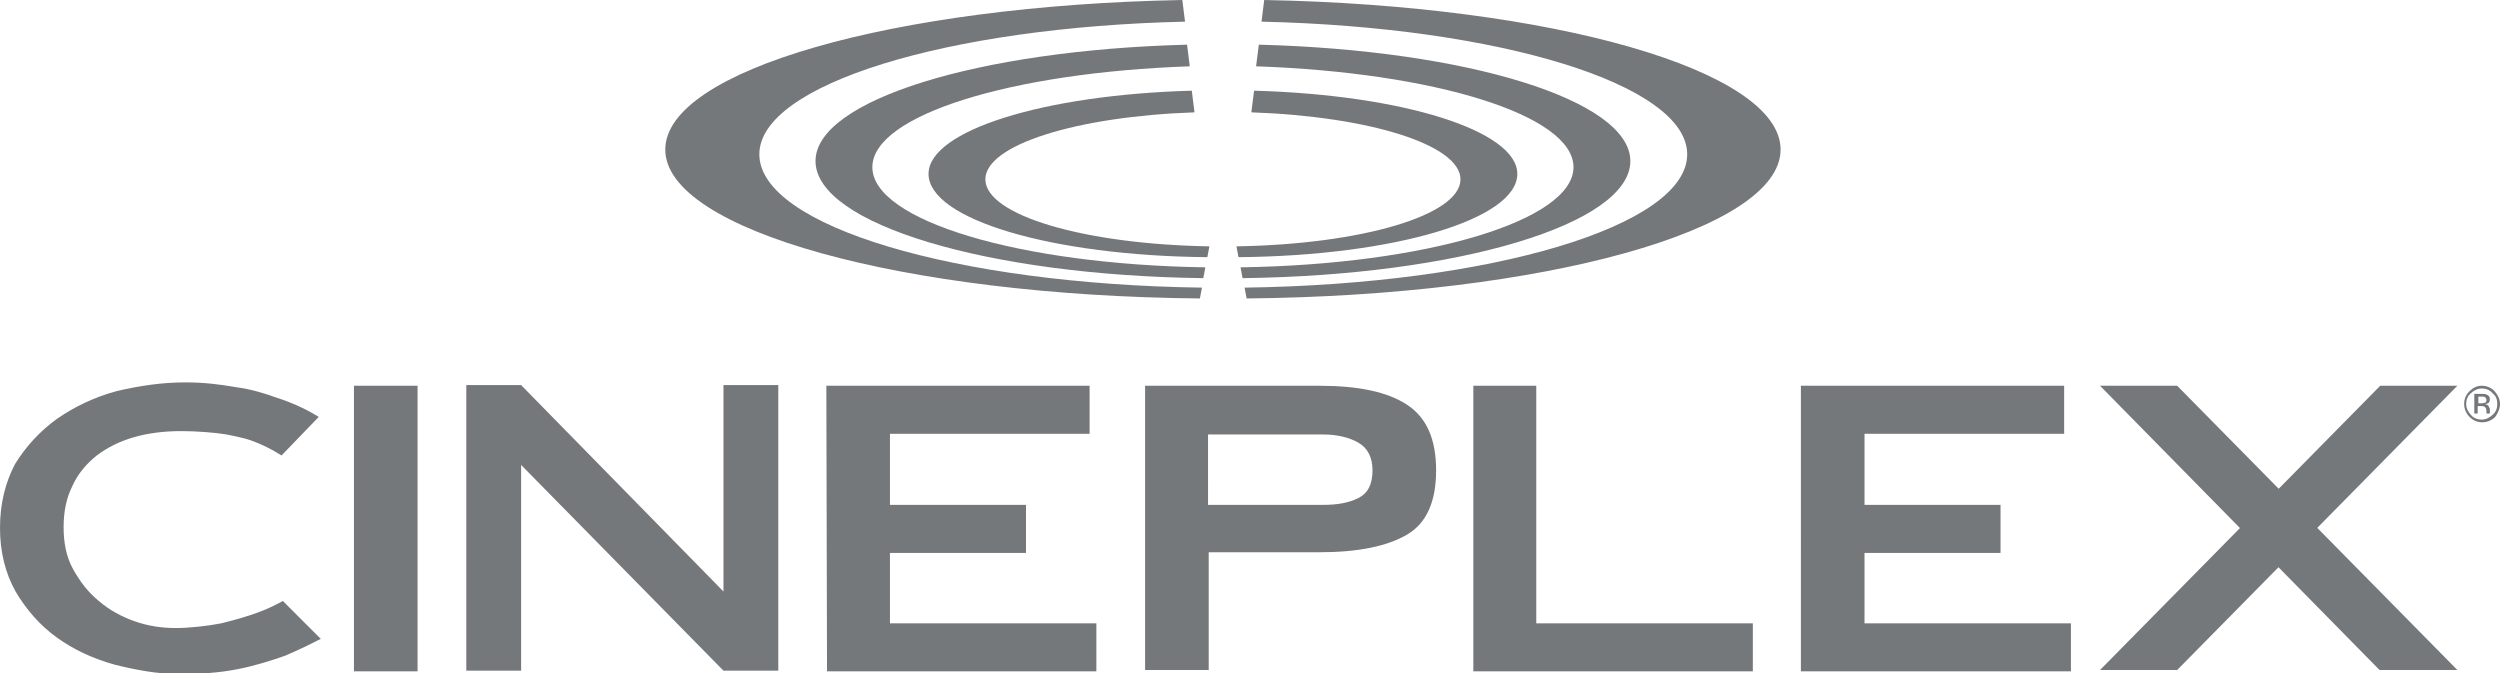 <?xml version="1.0" encoding="utf-8"?>
<!-- Generator: Adobe Illustrator 20.1.0, SVG Export Plug-In . SVG Version: 6.00 Build 0)  -->
<svg version="1.1" id="Layer_1" xmlns="http://www.w3.org/2000/svg" xmlns:xlink="http://www.w3.org/1999/xlink" x="0px" y="0px"
	 viewBox="0 0 369.4 99.5" style="enable-background:new 0 0 369.4 99.5;" xml:space="preserve">
<style type="text/css">
	.st0{fill:#75787B;}
</style>
<g>
	<g>
		<g>
			<path class="st0" d="M367.2,59.5c-0.1,0-0.3,0.1-0.5,0.1h-0.5v-1h0.4c0.3,0,0.5,0,0.6,0.1s0.2,0.2,0.2,0.4
				C367.4,59.3,367.3,59.5,367.2,59.5 M367.7,60c-0.1-0.2-0.3-0.2-0.5-0.3c0.2,0,0.3-0.1,0.4-0.1c0.2-0.1,0.3-0.3,0.3-0.6
				c0-0.4-0.2-0.6-0.5-0.7c-0.2-0.1-0.4-0.1-0.8-0.1h-1v2.9h0.5V60h0.4c0.3,0,0.5,0,0.6,0.1c0.2,0.1,0.3,0.3,0.3,0.7V61v0.1l0,0l0,0
				h0.5l0,0c0,0,0-0.1,0-0.2v-0.2v-0.2C367.9,60.3,367.8,60.2,367.7,60 M369,59.7c0,0.6-0.2,1.2-0.7,1.6c-0.4,0.4-1,0.7-1.6,0.7
				s-1.2-0.2-1.6-0.7c-0.4-0.4-0.7-1-0.7-1.6s0.2-1.2,0.7-1.6c0.4-0.4,1-0.7,1.6-0.7s1.2,0.2,1.6,0.7C368.8,58.5,369,59,369,59.7
				 M369.4,59.7c0-0.7-0.3-1.3-0.8-1.9c-0.5-0.5-1.1-0.8-1.9-0.8c-0.7,0-1.3,0.3-1.8,0.8s-0.8,1.1-0.8,1.9c0,0.7,0.3,1.4,0.8,1.9
				s1.1,0.8,1.9,0.8c0.7,0,1.4-0.3,1.9-0.8C369.1,61,369.4,60.4,369.4,59.7"/>
			<g>
				<path class="st0" d="M52.3,99.2h9.4V57h-9.4C52.3,57,52.3,99.2,52.3,99.2z M122.2,99.2H162v-7.1h-30.5V81.7h20.1v-7.1h-20.1
					V64.1H161V57h-38.9L122.2,99.2L122.2,99.2z M202.8,69.5c0,2.1-0.7,3.4-2.1,4.1c-1.4,0.7-3.1,1-5.2,1h-17V64.2h17
					c2,0,3.8,0.4,5.2,1.2C202.1,66.2,202.8,67.6,202.8,69.5 M212.2,69.5c0-4.6-1.4-7.8-4.3-9.7C205,57.9,200.7,57,195,57h-25.8v42
					h9.4V81.6H195c5.7,0,10-0.9,12.9-2.6C210.8,77.3,212.2,74.1,212.2,69.5 M217.8,99.2H259v-7.1h-32V57h-9.3v42.2H217.8z
					 M266.1,99.2H306v-7.1h-30.5V81.7h20.1v-7.1h-20.1V64.1H305V57h-38.9V99.2z"/>
				<path class="st0" d="M47.1,61.6c-1.3-0.8-3.3-1.9-6.4-2.9c-1.7-0.6-3.6-1.2-5.9-1.5c-2.2-0.4-4.7-0.7-7.4-0.7
					c-3.5,0-6.8,0.5-10.2,1.3c-3.3,0.9-6.2,2.3-8.8,4.1c-2.5,1.8-4.6,4.1-6.2,6.7C0.8,71.3,0,74.4,0,78s0.8,6.7,2.3,9.4
					c1.6,2.7,3.6,5,6.1,6.8s5.3,3.1,8.5,4c3.2,0.8,6.4,1.4,9.6,1.4s5.9-0.2,8.5-0.7s5.1-1.3,7.1-2c0,0,2.4-1,5.3-2.5l-5.6-5.6
					c-1.1,0.6-2.3,1.2-3.7,1.7c-1.6,0.6-3.4,1.1-5.4,1.6c-2,0.4-4.8,0.7-6.7,0.7c-2.1,0-4.1-0.3-6.1-1s-3.8-1.7-5.3-3
					c-1.6-1.3-2.8-2.9-3.8-4.7c-1-1.8-1.4-3.9-1.4-6.2c0-2.3,0.4-4.3,1.3-6.1c0.8-1.8,2.1-3.3,3.6-4.5c1.6-1.2,3.4-2.1,5.5-2.7
					s4.4-0.9,7-0.9c2.1,0,4.9,0.2,6.7,0.5c1,0.2,1.9,0.4,2.7,0.6c0,0,2.4,0.6,5.4,2.5L47.1,61.6z"/>
				<polygon class="st0" points="310.3,57 351.6,99 363.1,99 321.7,57 				"/>
				<polygon class="st0" points="363.1,57 321.7,99 310.3,99 351.7,57 				"/>
				<polygon class="st0" points="115,99.1 115,95.6 115,56.9 106.9,56.9 106.9,87.4 77,56.9 77,56.9 68.9,56.9 68.9,99.1 77,99.1 
					77,68.7 106.9,99.1 106.9,99.1 106.9,99.1 				"/>
			</g>
			<g>
				<path class="st0" d="M263.1,22.1c0-11.7-33.7-21.3-76.3-22.1l-0.4,3.2c35.2,0.8,62.9,9.3,62.9,19.6c0,10.6-29,19.2-65.4,19.7
					l0.3,1.6C228,43.7,263.1,34,263.1,22.1"/>
				<path class="st0" d="M232.5,24.7c0,7.9-21.8,14.4-49.2,14.8l0.3,1.6c31.9-0.4,57.3-8,57.3-17.3c0-9-24.1-16.4-54.9-17.2
					l-0.4,3.2C211.9,10.7,232.5,17,232.5,24.7"/>
				<path class="st0" d="M224.2,25.7c0-6.4-17-11.7-38.9-12.3l-0.4,3.2c17.4,0.6,30.9,4.8,30.9,9.9c0,5.3-14.6,9.6-33.1,9.9L183,38
					C206,37.8,224.2,32.4,224.2,25.7"/>
				<path class="st0" d="M98.3,22.1C98.3,10.4,132,0.8,174.7,0l0.4,3.2c-35.2,0.8-62.9,9.3-62.9,19.6c0,10.6,29,19.2,65.4,19.7
					l-0.3,1.6C133.4,43.7,98.3,34,98.3,22.1"/>
				<path class="st0" d="M128.9,24.7c0,7.9,21.8,14.4,49.2,14.8l-0.3,1.6c-31.9-0.4-57.3-8-57.3-17.3c0-9,24.1-16.4,54.9-17.2
					l0.4,3.2C149.5,10.7,128.9,17,128.9,24.7"/>
				<path class="st0" d="M137.2,25.7c0-6.4,17-11.7,38.9-12.3l0.4,3.2c-17.4,0.6-30.9,4.8-30.9,9.9c0,5.3,14.6,9.6,33.1,9.9
					l-0.3,1.6C155.4,37.8,137.2,32.4,137.2,25.7"/>
			</g>
		</g>
	</g>
</g>
</svg>

